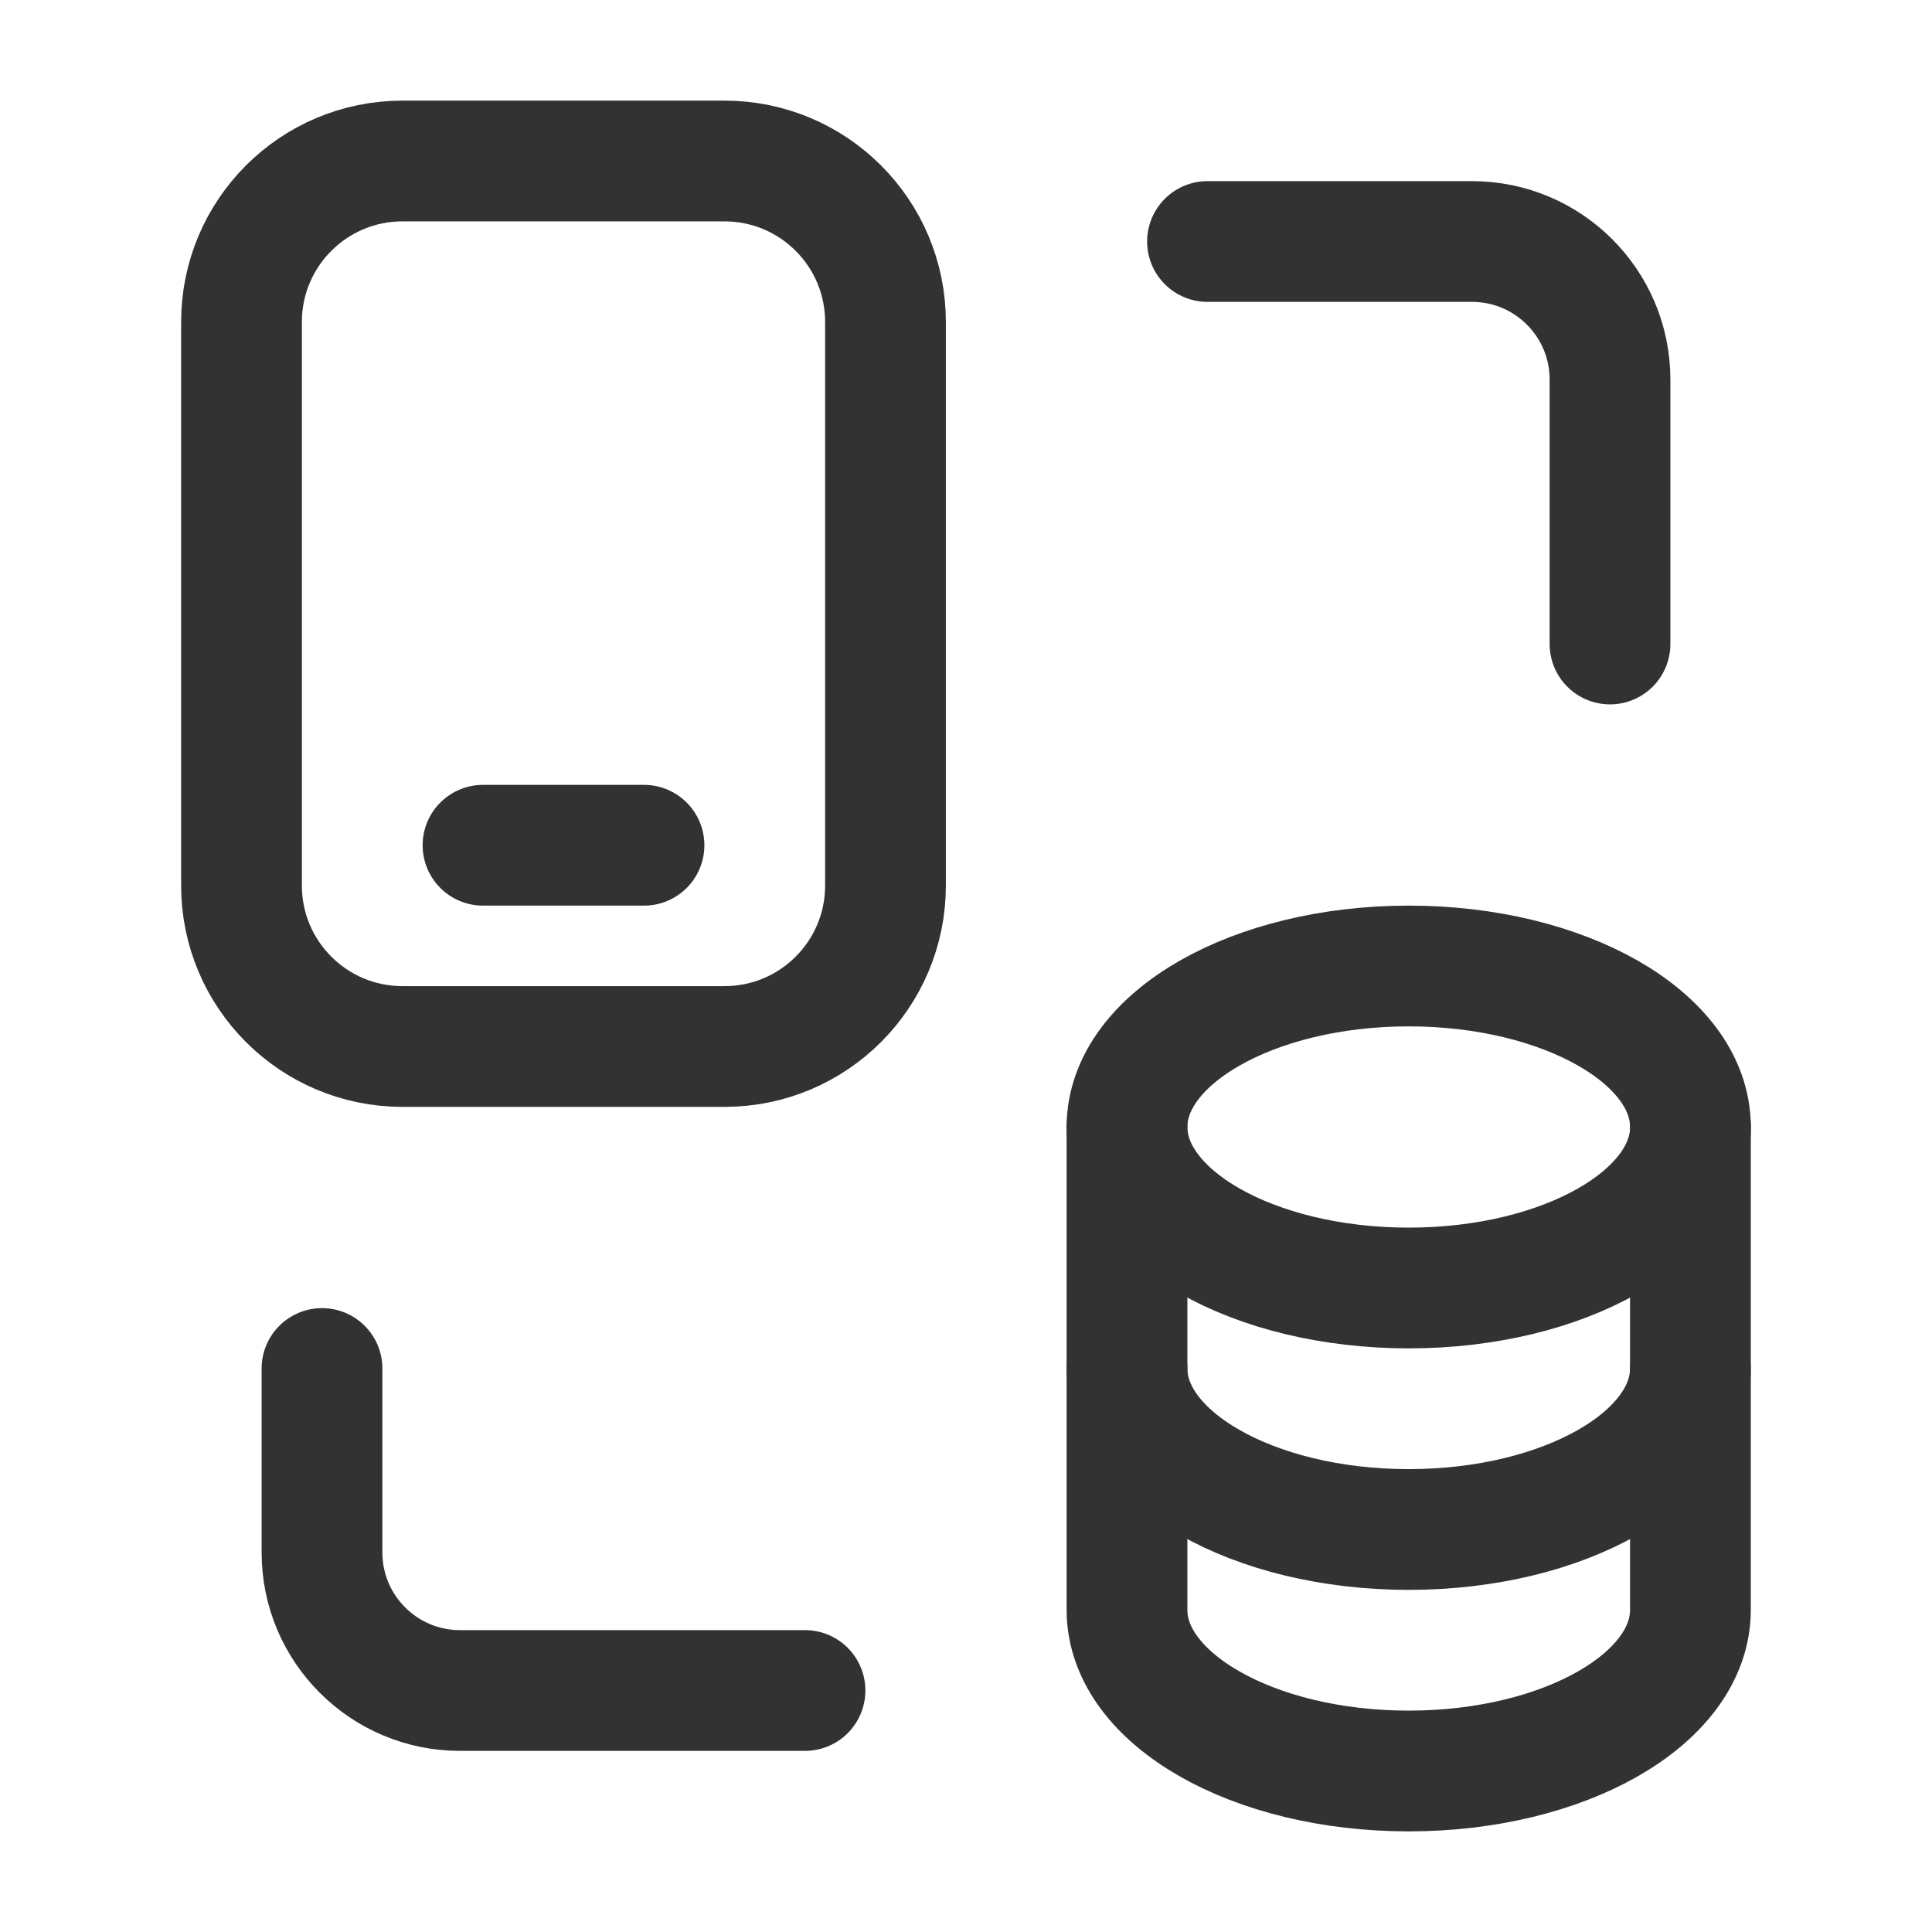<?xml version="1.0" encoding="UTF-8"?><svg version="1.1" viewBox="0 0 24 24" xmlns="http://www.w3.org/2000/svg" xmlns:xlink="http://www.w3.org/1999/xlink"><!--Generated by IJSVG (https://github.com/iconjar/IJSVG)--><g fill="none"><path d="M0,0h24v24h-24v-24Z"></path><path stroke="#323232" stroke-linecap="round" stroke-linejoin="round" stroke-width="1.5" d="M20.999,17c0,1.105 -1.567,2 -3.5,2c-1.933,0 -3.499,-0.896 -3.499,-2"></path><path stroke="#323232" stroke-linecap="round" stroke-linejoin="round" stroke-width="1.5" d="M14,14c0,1.105 1.567,2 3.5,2c1.933,0 3.5,-0.895 3.5,-2"></path><path stroke="#323232" stroke-linecap="round" stroke-linejoin="round" stroke-width="1.5" d="M14,14c0.001,-1.104 1.568,-2 3.5,-2c1.932,0 3.5,0.895 3.499,2v6c0,1.105 -1.567,2 -3.5,2c-1.933,0 -3.499,-0.896 -3.499,-2v-6Z"></path><path stroke="#323232" stroke-linecap="round" stroke-linejoin="round" stroke-width="1.5" d="M6,10.5h2"></path><path stroke="#323232" stroke-linecap="round" stroke-linejoin="round" stroke-width="1.5" d="M9,13h-4c-1.105,0 -2,-0.895 -2,-2v-7c0,-1.105 0.895,-2 2,-2h4c1.105,0 2,0.895 2,2v7c0,1.105 -0.895,2 -2,2Z"></path><path stroke="#323232" stroke-linecap="round" stroke-linejoin="round" stroke-width="1.5" d="M10,21h-4.286c-0.946,0 -1.714,-0.768 -1.714,-1.714v-2.286"></path><path stroke="#323232" stroke-linecap="round" stroke-linejoin="round" stroke-width="1.5" d="M15,3h3.286c0.946,0 1.714,0.768 1.714,1.714v3.286"></path></g></svg>